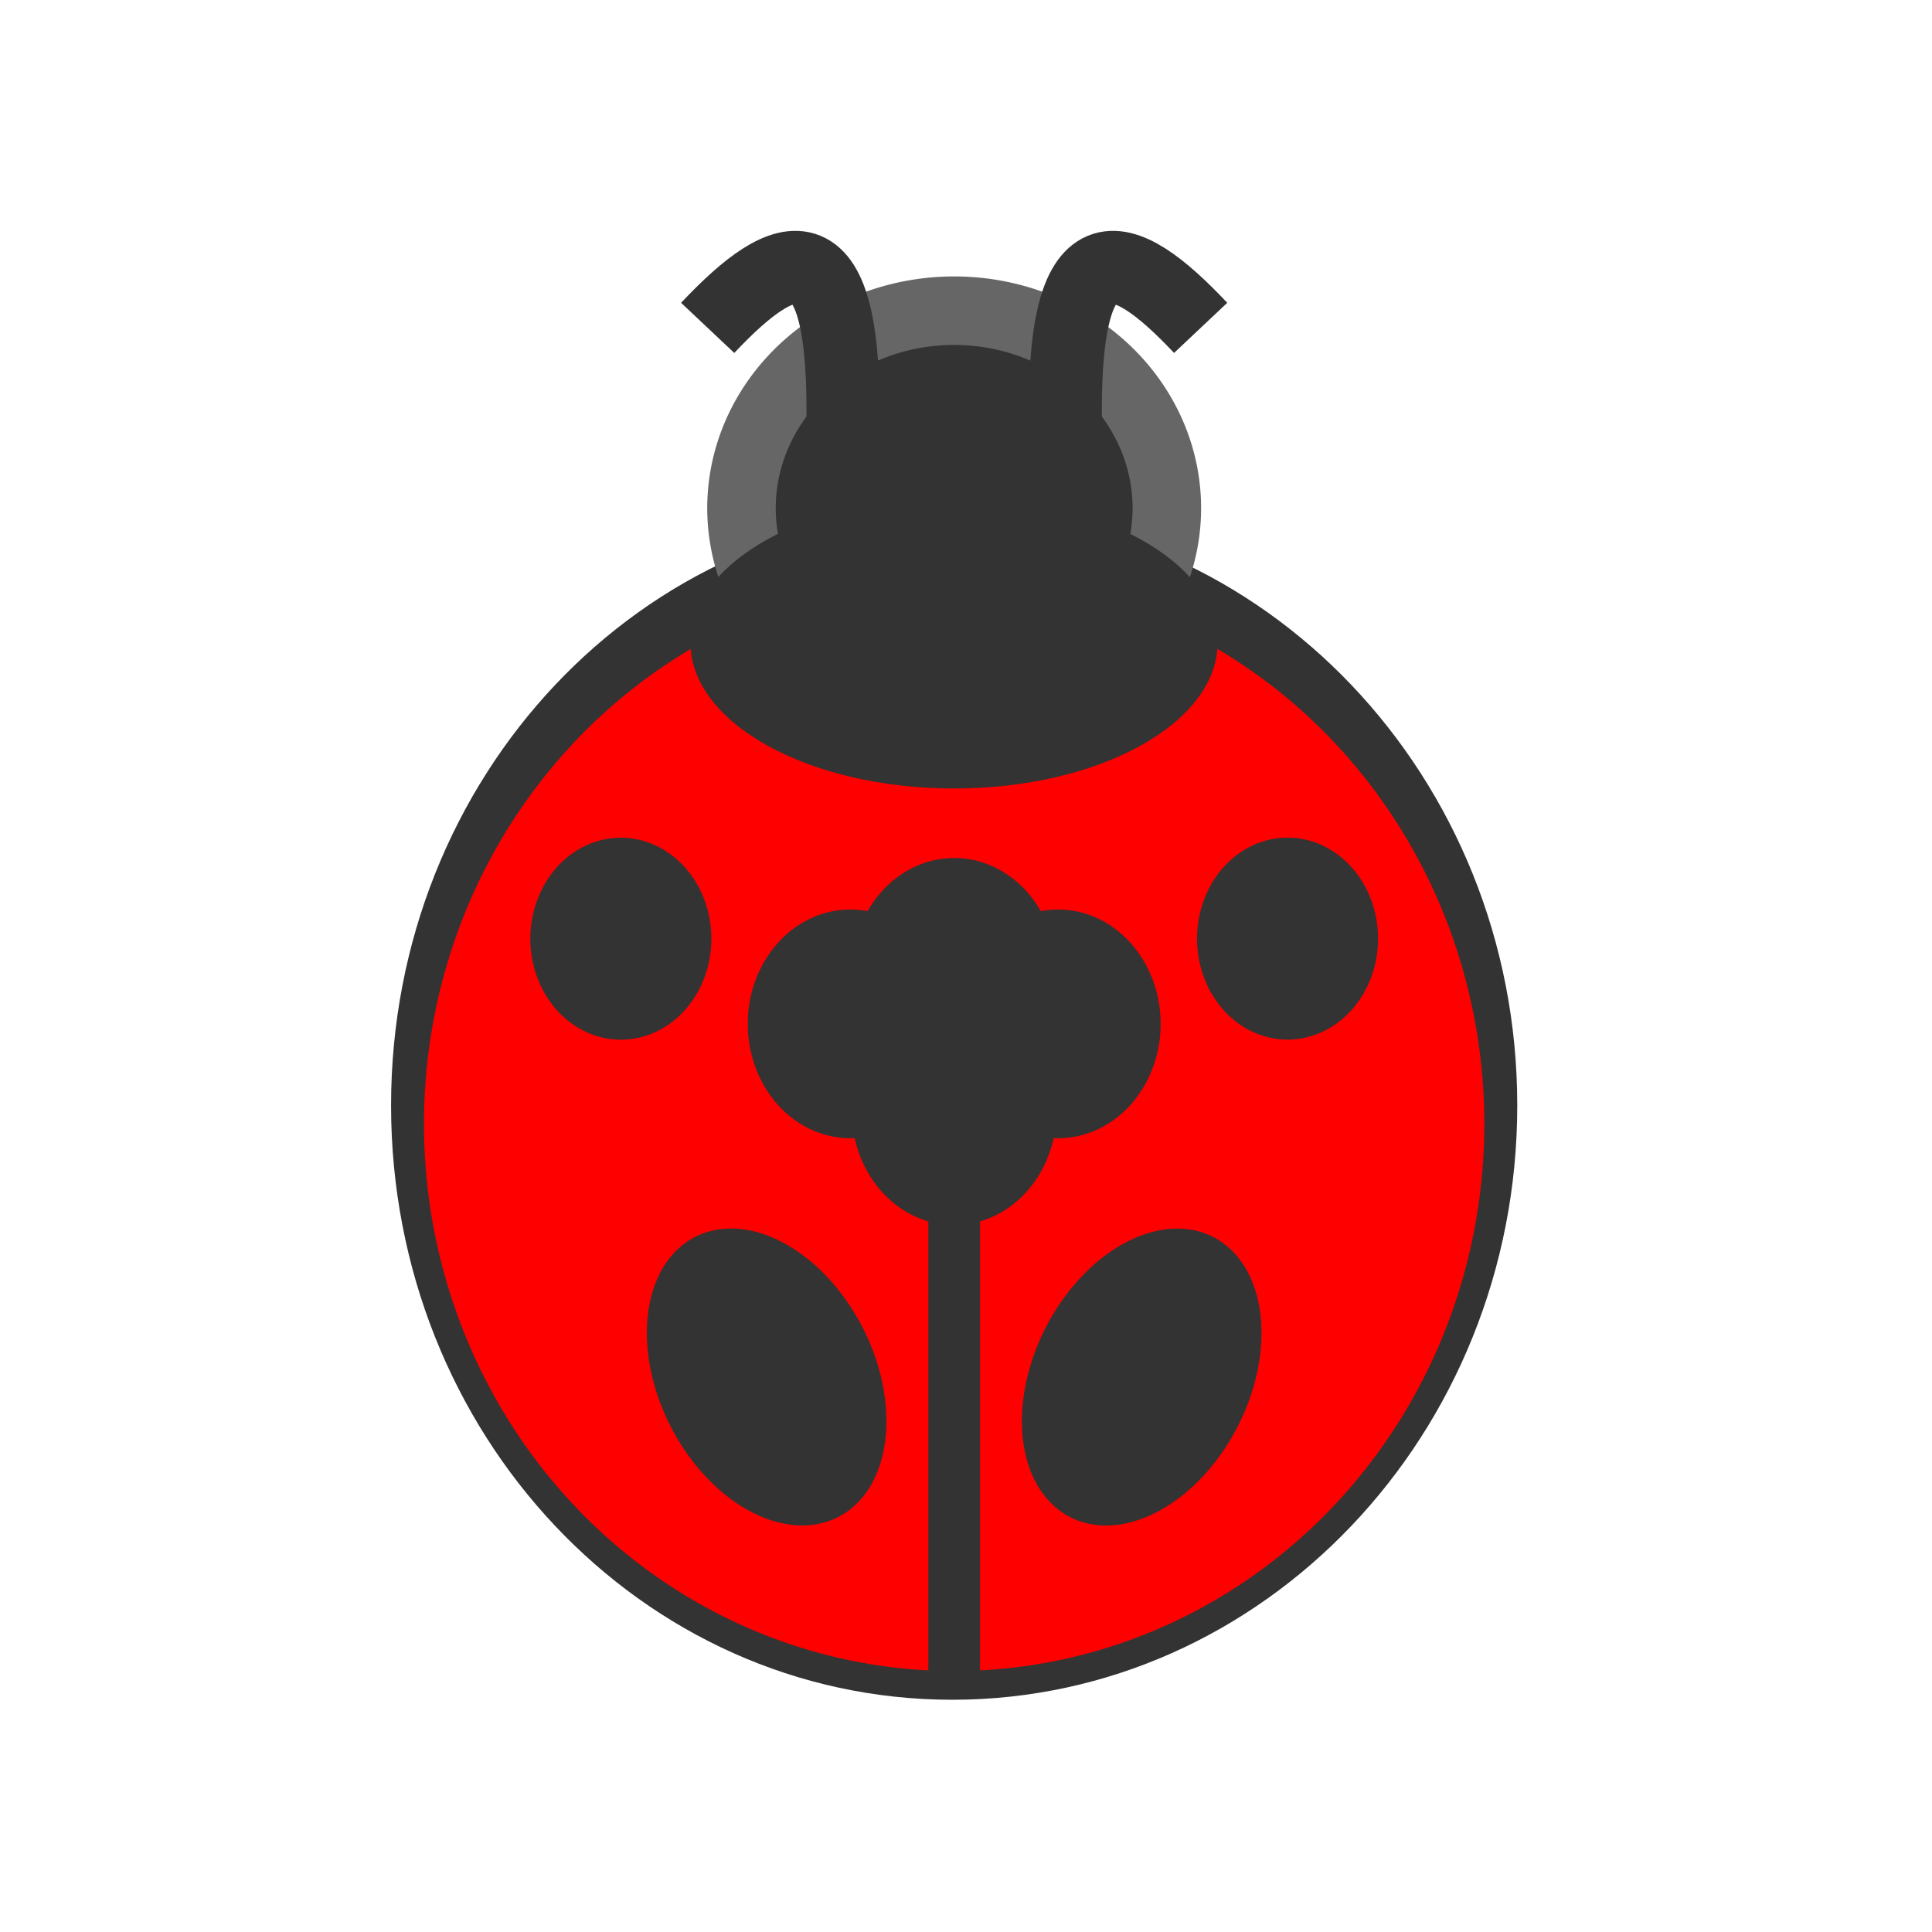 <?xml version="1.0" encoding="UTF-8" standalone="no"?>
<!-- Created with Inkscape (http://www.inkscape.org/) -->

<svg
   xmlns:dc="http://purl.org/dc/elements/1.1/"
   xmlns:cc="http://creativecommons.org/ns#"
   xmlns:rdf="http://www.w3.org/1999/02/22-rdf-syntax-ns#"
   xmlns:svg="http://www.w3.org/2000/svg"
   xmlns="http://www.w3.org/2000/svg"
   xmlns:sodipodi="http://sodipodi.sourceforge.net/DTD/sodipodi-0.dtd"
   xmlns:inkscape="http://www.inkscape.org/namespaces/inkscape"
   version="1.1"
   width="24"
   height="24"
   id="svg4314"
   inkscape:version="0.47 r22583"
   sodipodi:docname="red.svg">
  <sodipodi:namedview
     pagecolor="#ffffff"
     bordercolor="#666666"
     borderopacity="1"
     objecttolerance="10"
     gridtolerance="10"
     guidetolerance="10"
     inkscape:pageopacity="0"
     inkscape:pageshadow="2"
     inkscape:window-width="1280"
     inkscape:window-height="973"
     id="namedview17"
     showgrid="false"
     inkscape:zoom="19.666667"
     inkscape:cx="3.574866"
     inkscape:cy="15.119719"
     inkscape:window-x="0"
     inkscape:window-y="0"
     inkscape:window-maximized="1"
     inkscape:current-layer="svg4314" />
  <defs
     id="defs4316">
    <inkscape:perspective
       sodipodi:type="inkscape:persp3d"
       inkscape:vp_x="0 : 12 : 1"
       inkscape:vp_y="0 : 1000 : 0"
       inkscape:vp_z="24 : 12 : 1"
       inkscape:persp3d-origin="12 : 8 : 1"
       id="perspective21" />
    <inkscape:perspective
       id="perspective2835"
       inkscape:persp3d-origin="0.5 : 0.33333333 : 1"
       inkscape:vp_z="1 : 0.5 : 1"
       inkscape:vp_y="0 : 1000 : 0"
       inkscape:vp_x="0 : 0.5 : 1"
       sodipodi:type="inkscape:persp3d" />
  </defs>
  <path
     d="m 11.83,6.349 c -3.866,0 -6.972,3.303 -6.972,7.383 0,4.08 3.106,7.383 6.972,7.383 3.866,0 7.018,-3.303 7.018,-7.383 0,-4.08 -3.151,-7.383 -7.018,-7.383 z m 0.023,1.129 c 3.361,0 6.084,2.809 6.084,6.278 0,3.469 -2.722,6.278 -6.084,6.278 -3.361,0 -6.084,-2.809 -6.084,-6.278 0,-3.469 2.722,-6.278 6.084,-6.278 z"
     id="path6630-7-94-9-9-8-3"
     style="fill:#333333;fill-opacity:1;fill-rule:nonzero;stroke:none" />
  <path
     d="m 18.439,13.961 a 6.586,6.797 0 0 1 -13.172,0 6.586,6.797 0 1 1 13.172,0 z"
     id="path4102"
     style="fill:#ff0000;fill-opacity:1;fill-rule:nonzero;stroke:none" />
  <g
     id="g3685"
     transform="translate(0.017,0)">
    <path
       style="fill:#333333;fill-opacity:1;fill-rule:nonzero;stroke:none"
       id="path3634-7-5-3-6-29"
       d="m 8.82,11.661 a 1.124,1.254 0 0 1 -2.249,0 1.124,1.254 0 1 1 2.249,0 z" />
    <path
       style="fill:#333333;fill-opacity:1;fill-rule:nonzero;stroke:none"
       id="path3634-7-5-3-6-29-5"
       d="m 17.102,11.66 a 1.124,1.254 0 0 1 -2.249,0 1.124,1.254 0 1 1 2.249,0 z" />
  </g>
  <g
     id="g3689"
     transform="translate(-0.046,0)">
    <path
       style="fill:#333333;fill-opacity:1;fill-rule:nonzero;stroke:none"
       id="path3634-7-5-3-6-1-9"
       d="M 10.634,16.267 A 1.953,1.341 63.012 0 1 8.505,17.944 1.953,1.341 63.012 1 1 10.634,16.267 z" />
    <path
       style="fill:#333333;fill-opacity:1;fill-rule:nonzero;stroke:none"
       id="path3634-7-5-3-6-1-9-9"
       d="m 13.164,16.268 a 1.341,1.953 26.988 0 0 2.129,1.677 1.341,1.953 26.988 1 0 -2.129,-1.677 z" />
  </g>
  <g
     id="g3676"
     transform="translate(-0.203,0)">
    <g
       id="g3629">
      <path
         d="m 14.621,12.719 a 1.273,1.42 0 0 1 -2.547,0 1.273,1.42 0 1 1 2.547,0 z"
         id="path3634-7-5-3-1"
         style="fill:#333333;fill-opacity:1;fill-rule:nonzero;stroke:none" />
      <path
         d="m 12.039,12.719 a 1.273,1.42 0 0 1 -2.547,0 1.273,1.42 0 1 1 2.547,0 z"
         id="path3634-7-5-3-1-2"
         style="fill:#333333;fill-opacity:1;fill-rule:nonzero;stroke:none" />
    </g>
    <g
       transform="translate(0.203,0)"
       id="g3671">
      <path
         d="m 13.127,13.798 a 1.273,1.42 0 0 1 -2.547,0 1.273,1.42 0 1 1 2.547,0 z"
         id="path3634-7-5-3-1-3"
         style="fill:#333333;fill-opacity:1;fill-rule:nonzero;stroke:none" />
      <path
         d="m 13.127,12.079 a 1.273,1.42 0 0 1 -2.547,0 1.273,1.42 0 1 1 2.547,0 z"
         id="path3634-7-5-3-1-2-1"
         style="fill:#333333;fill-opacity:1;fill-rule:nonzero;stroke:none" />
      <path
         style="fill:none;stroke:#333333;stroke-width:0.642px;stroke-linecap:butt;stroke-linejoin:miter;stroke-opacity:1"
         d="m 11.853,12.915 0,8.136"
         id="path2829" />
    </g>
  </g>
  <g
     id="g3663"
     transform="translate(-0.154,0)">
    <g
       id="g3657">
      <path
         d="m 9.719,7.539 a 2.642,2.453 0 1 1 4.576,-10e-8"
         id="path3634-7"
         style="fill:#333333;fill-opacity:1;fill-rule:nonzero;stroke:#666666;stroke-width:0.851;stroke-miterlimit:4;stroke-dasharray:none" />
      <g
         id="g3635">
        <path
           style="fill:none;stroke:#333333;stroke-width:0.908px;stroke-linecap:butt;stroke-linejoin:miter;stroke-opacity:1"
           id="path3796"
           d="M 8.945,4.073 C 9.919,3.04 10.687,2.736 10.623,5.387" />
        <path
           style="fill:none;stroke:#333333;stroke-width:0.908px;stroke-linecap:butt;stroke-linejoin:miter;stroke-opacity:1"
           id="path3796-7"
           d="M 15.069,4.073 C 14.096,3.04 13.327,2.736 13.391,5.387" />
      </g>
    </g>
    <path
       transform="matrix(0.947,0,0,0.517,33.578,9.69)"
       d="m -19.322,-3.305 c 0,1.938 -1.548,3.508 -3.458,3.508 -1.91,0 -3.458,-1.571 -3.458,-3.508 0,-1.938 1.548,-3.508 3.458,-3.508 1.91,0 3.458,1.571 3.458,3.508 z"
       sodipodi:ry="3.5084746"
       sodipodi:rx="3.4576271"
       sodipodi:cy="-3.3050847"
       sodipodi:cx="-22.779661"
       id="path2851"
       style="fill:#333333;fill-opacity:1"
       sodipodi:type="arc" />
  </g>
</svg>
